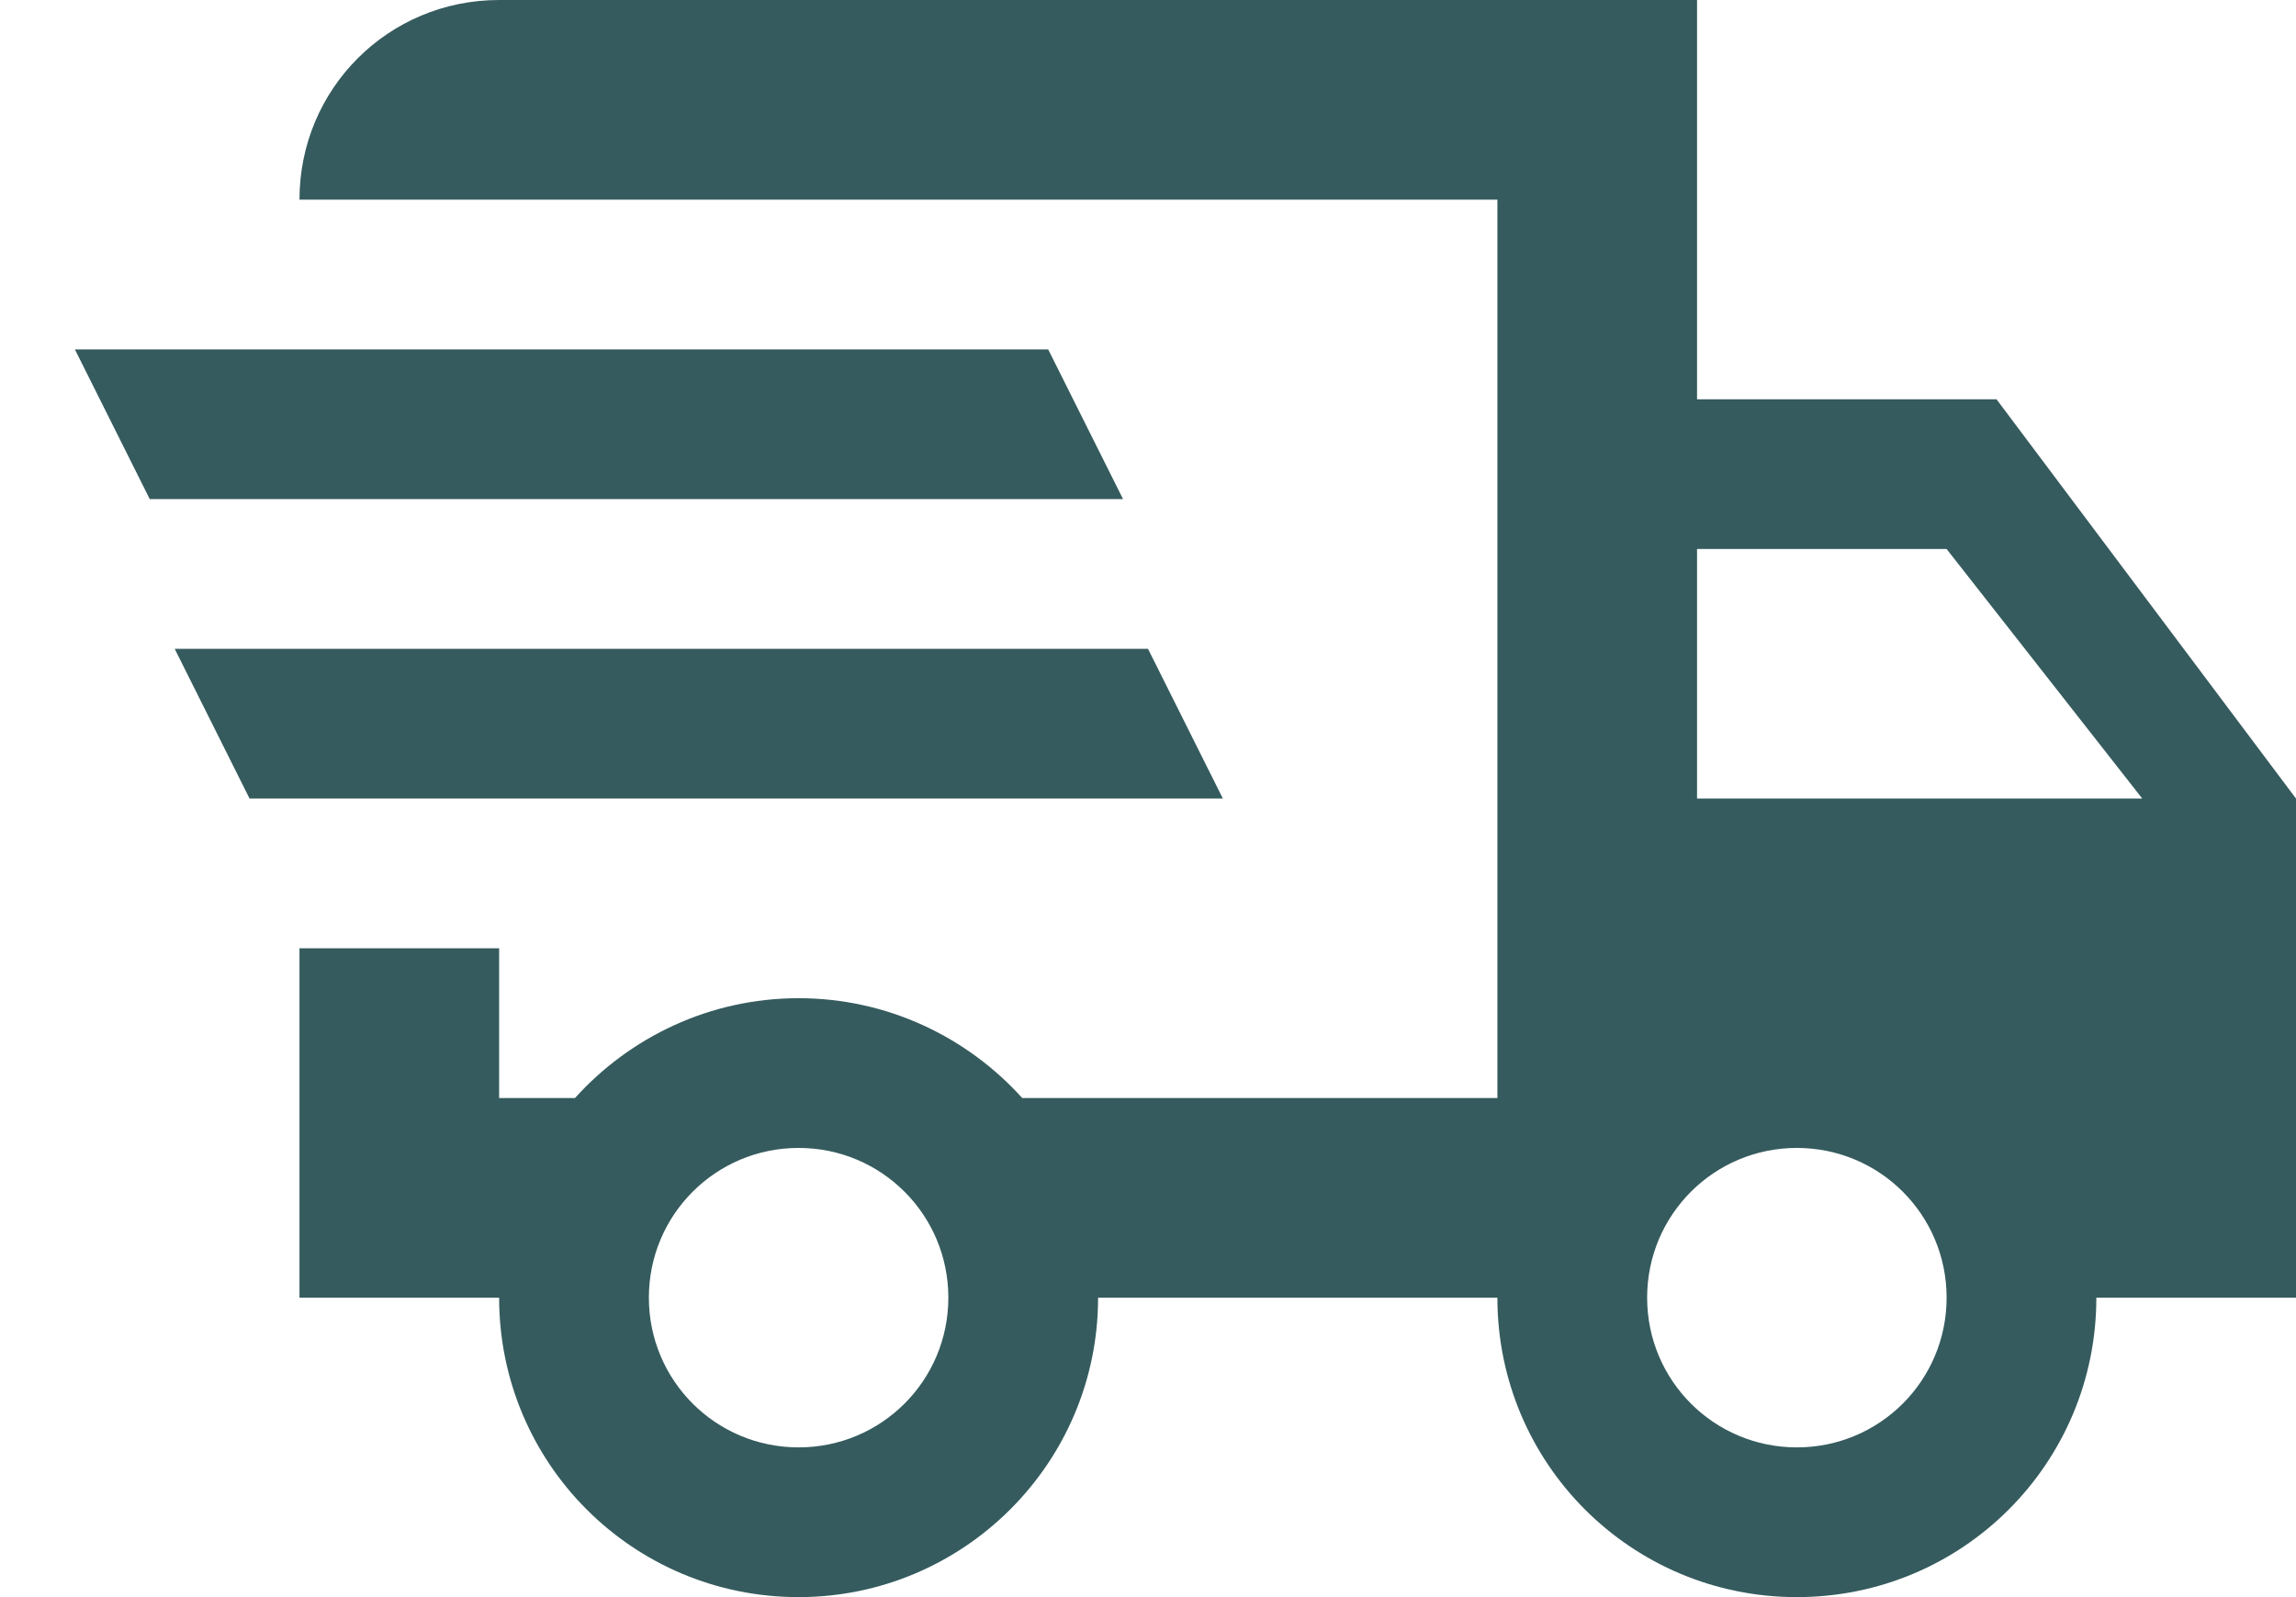 <svg width="23" height="16" viewBox="0 0 23 16" fill="none" xmlns="http://www.w3.org/2000/svg">
<path d="M0.75 3.5H10.5L11.25 5H1.5L0.75 3.5ZM1.75 6.5H11.5L12.25 8H2.5L1.75 6.5ZM18 14.5C18.83 14.5 19.5 13.83 19.5 13C19.5 12.17 18.83 11.5 18 11.5C17.17 11.5 16.5 12.17 16.5 13C16.5 13.83 17.17 14.5 18 14.5ZM19.5 5.5H17V8H21.46L19.5 5.5ZM8 14.5C8.83 14.5 9.5 13.83 9.5 13C9.5 12.17 8.83 11.5 8 11.5C7.17 11.5 6.5 12.17 6.5 13C6.5 13.83 7.17 14.5 8 14.5ZM20 4L23 8V13H21C21 14.66 19.66 16 18 16C16.34 16 15 14.66 15 13H11C11 14.66 9.65 16 8 16C6.34 16 5 14.66 5 13H3V9.5H5V11H5.76C6.31 10.39 7.11 10 8 10C8.89 10 9.69 10.39 10.24 11H15V2H3C3 0.89 3.89 0 5 0H17V4H20Z" fill="#355B5E"/>
</svg>
